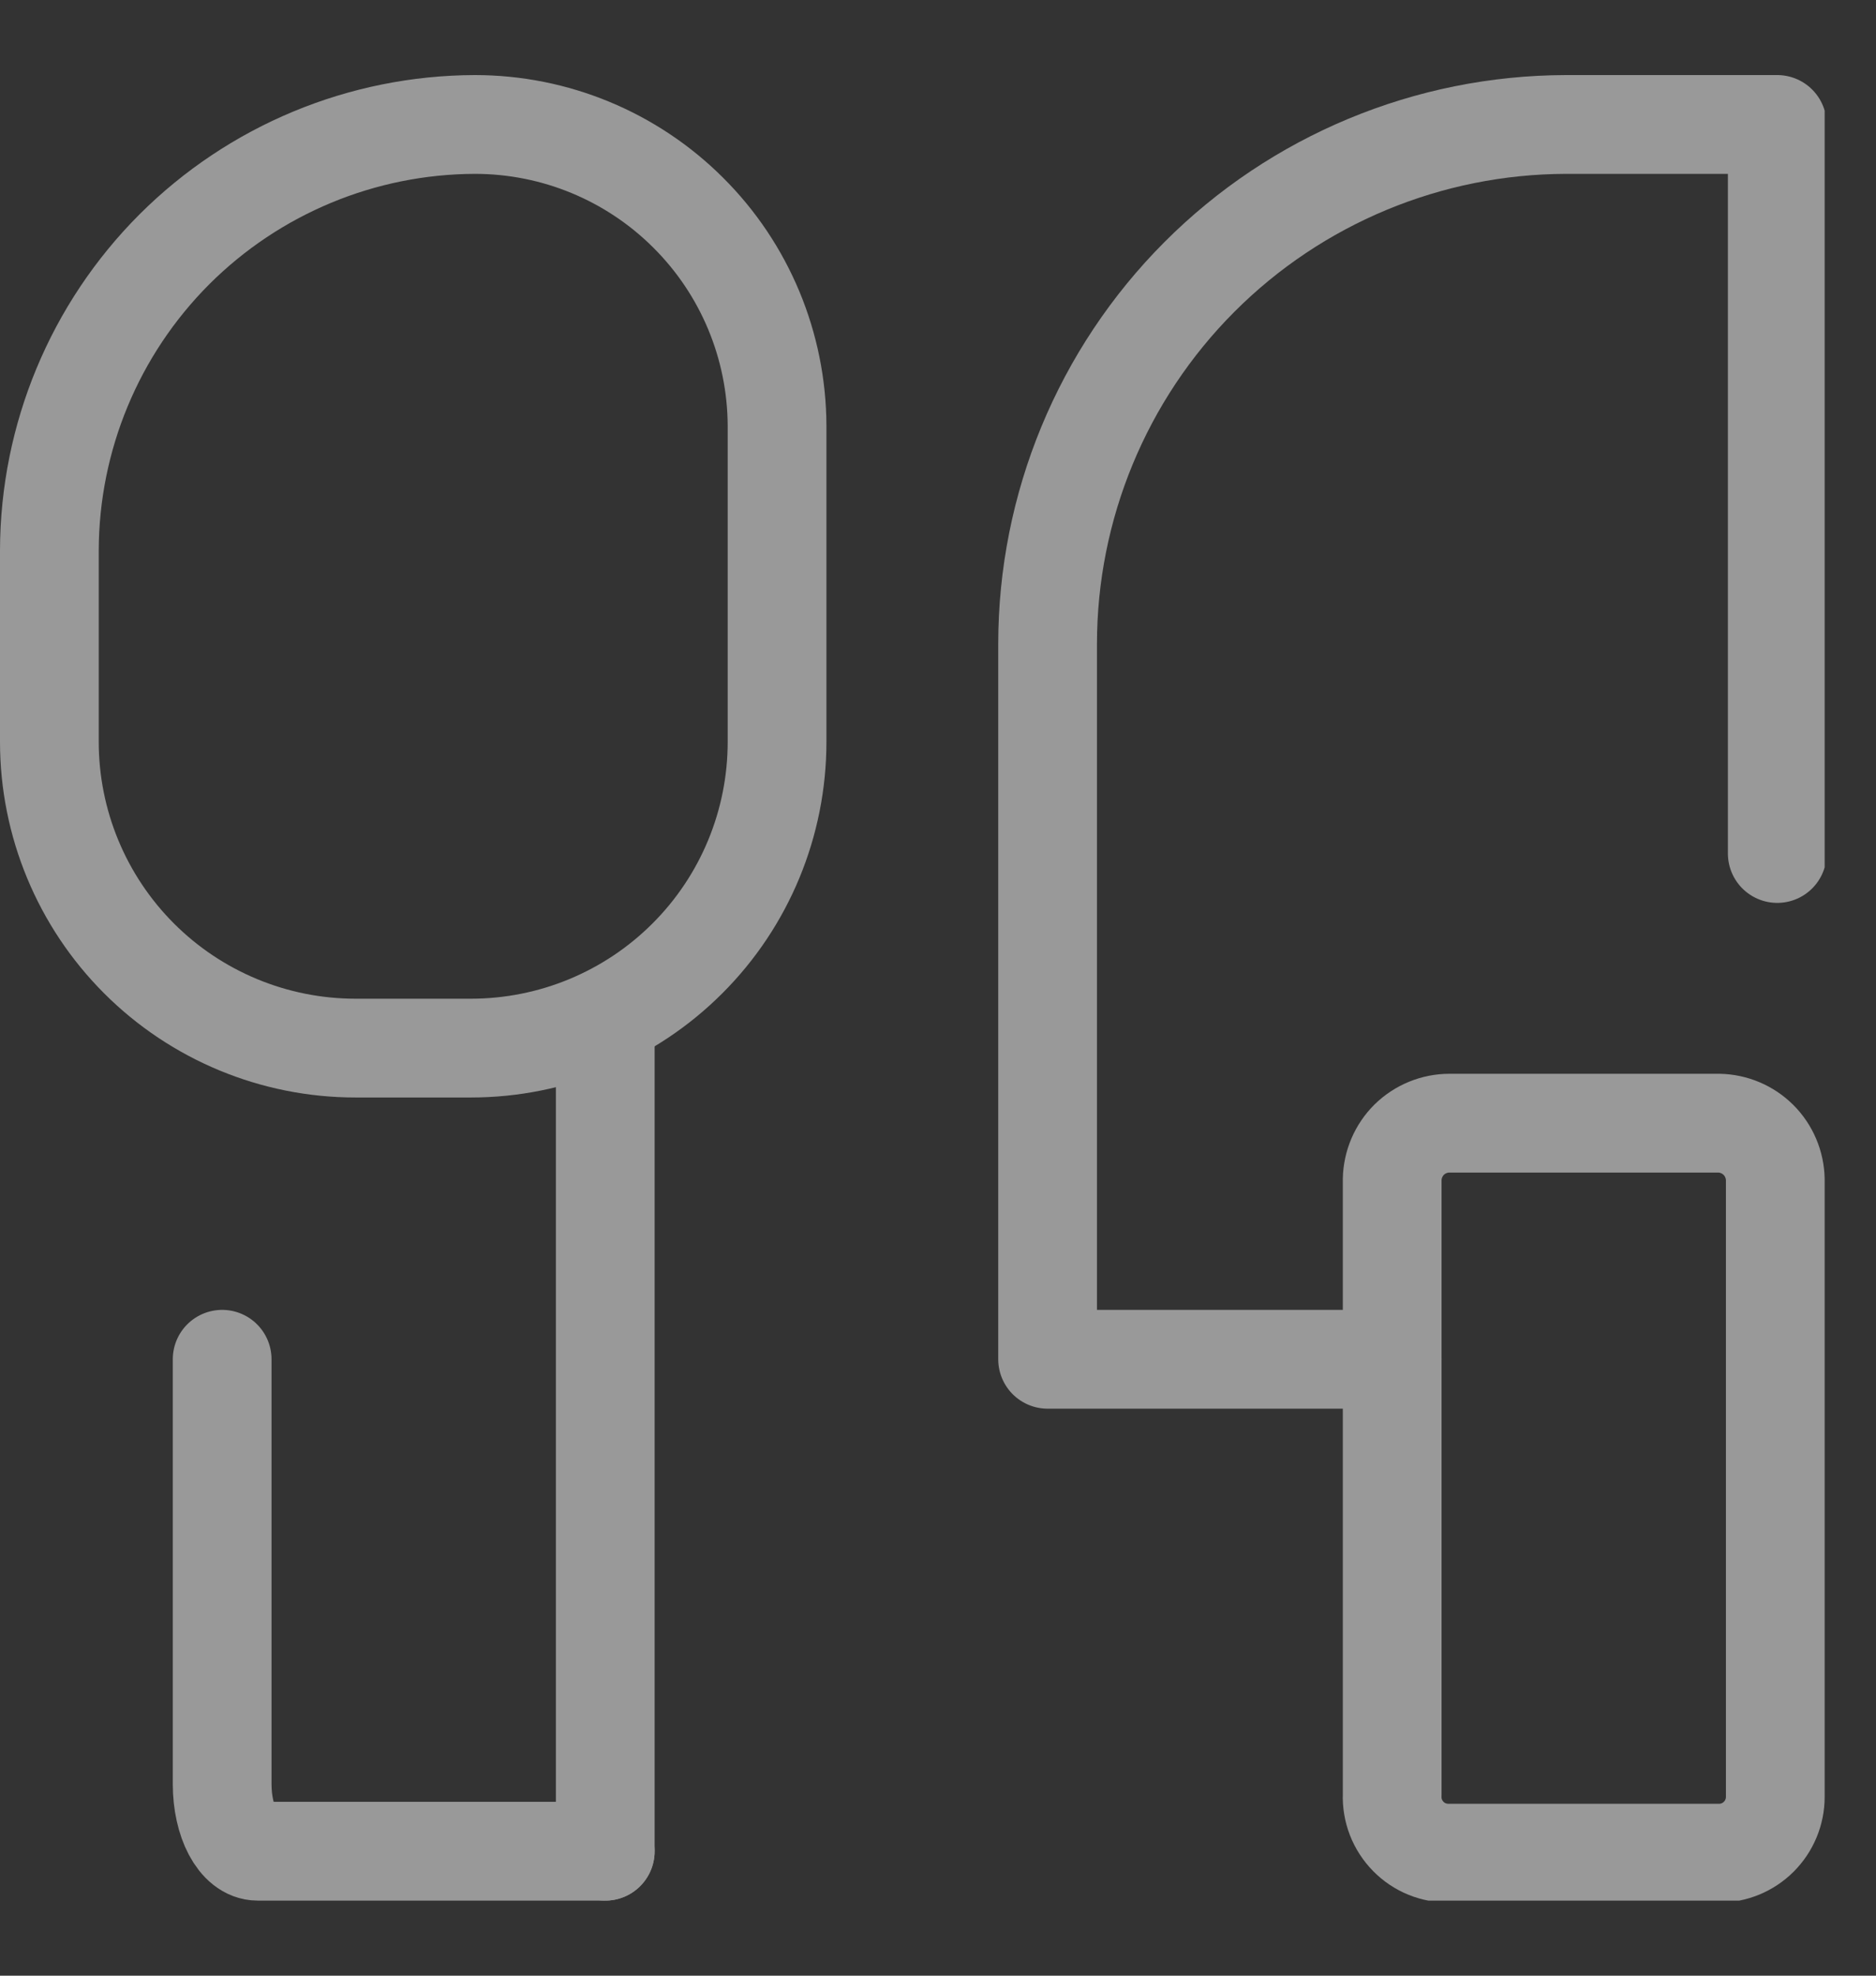 <svg width="19" height="20" viewBox="0 0 19 20" fill="none" xmlns="http://www.w3.org/2000/svg">
<rect x="0" y="0" width="19" height="20" fill="#333333" stroke="none"/>
<g opacity="0.5" clip-path="url(#clip0_1_300)">
<path d="M18 8.64V1.26H15.86C14.467 1.263 13.131 1.818 12.147 2.804C11.163 3.79 10.61 5.127 10.61 6.52V13.76H14.1" stroke="white" stroke-linecap="round" stroke-linejoin="round"/>
<path d="M6.13 18.74V10.3" stroke="white" stroke-linecap="round" stroke-linejoin="round"/>
<path d="M2.25 13.76V18.06C2.25 18.44 2.41 18.74 2.61 18.74H6.13" stroke="white" stroke-linecap="round" stroke-linejoin="round"/>
<path d="M14.68 18.76H17.41C17.561 18.76 17.706 18.7 17.813 18.593C17.92 18.486 17.98 18.341 17.98 18.19V11.94C17.977 11.79 17.916 11.646 17.81 11.54C17.704 11.434 17.56 11.373 17.41 11.37H14.68C14.528 11.37 14.382 11.43 14.273 11.536C14.165 11.643 14.103 11.788 14.1 11.94V18.17C14.097 18.247 14.11 18.325 14.138 18.397C14.166 18.469 14.209 18.535 14.263 18.59C14.317 18.645 14.382 18.689 14.454 18.718C14.526 18.747 14.603 18.761 14.68 18.76V18.76Z" stroke="white" stroke-linecap="round" stroke-linejoin="round"/>
<path d="M4.77 10.61H3.6C2.778 10.61 1.989 10.283 1.408 9.702C0.827 9.121 0.5 8.332 0.5 7.51L0.5 5.57C0.503 4.428 0.958 3.333 1.765 2.525C2.573 1.718 3.668 1.263 4.81 1.26V1.26C5.62 1.26 6.397 1.581 6.97 2.153C7.544 2.724 7.867 3.5 7.87 4.31L7.87 7.51C7.87 8.332 7.544 9.121 6.962 9.702C6.381 10.283 5.592 10.61 4.77 10.61V10.61Z" stroke="white" stroke-linecap="round" stroke-linejoin="round"/>
</g>
<defs>
<clipPath id="clip0_1_300">
<rect width="18.48" height="18.48" fill="white" transform="translate(0 0.76)"/>
</clipPath>
</defs>
</svg>
